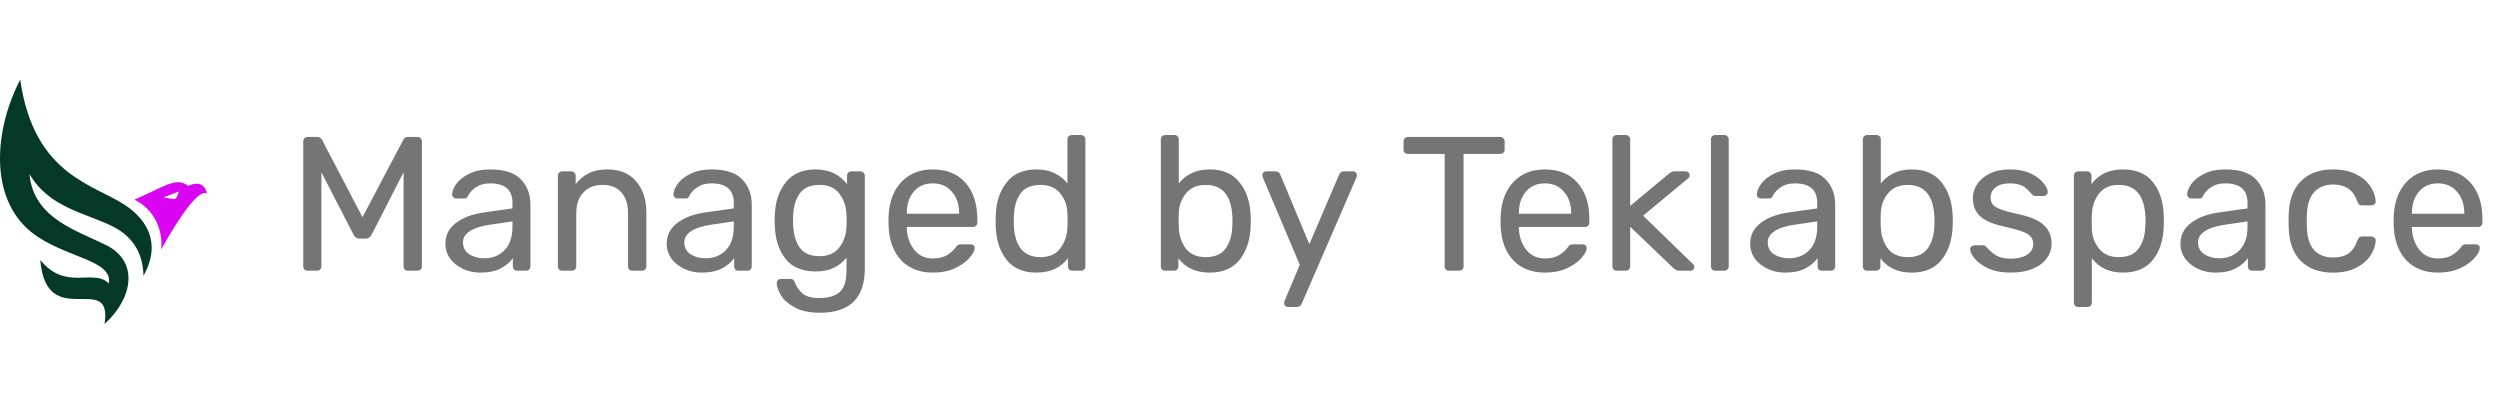 <svg width="157" height="25" viewBox="0 0 157 25" fill="none" xmlns="http://www.w3.org/2000/svg">
<path d="M19.32 17C19.24 17 19.172 16.976 19.116 16.928C19.068 16.872 19.044 16.804 19.044 16.724V8.888C19.044 8.8 19.068 8.732 19.116 8.684C19.172 8.628 19.24 8.6 19.32 8.6H19.92C20.048 8.6 20.152 8.664 20.232 8.792L22.764 13.64L25.32 8.792C25.336 8.744 25.368 8.7 25.416 8.66C25.472 8.62 25.54 8.6 25.62 8.6H26.208C26.296 8.6 26.364 8.628 26.412 8.684C26.468 8.732 26.496 8.8 26.496 8.888V16.724C26.496 16.804 26.468 16.872 26.412 16.928C26.356 16.976 26.288 17 26.208 17H25.62C25.54 17 25.472 16.976 25.416 16.928C25.368 16.872 25.344 16.804 25.344 16.724V10.82L23.34 14.732C23.26 14.9 23.132 14.984 22.956 14.984H22.584C22.408 14.984 22.28 14.9 22.2 14.732L20.184 10.82V16.724C20.184 16.804 20.156 16.872 20.1 16.928C20.052 16.976 19.988 17 19.908 17H19.32ZM30.155 17.12C29.763 17.12 29.399 17.04 29.063 16.88C28.727 16.72 28.459 16.504 28.259 16.232C28.067 15.952 27.971 15.644 27.971 15.308C27.971 14.78 28.187 14.348 28.619 14.012C29.059 13.668 29.651 13.444 30.395 13.34L32.183 13.088V12.74C32.183 11.924 31.715 11.516 30.779 11.516C30.427 11.516 30.139 11.592 29.915 11.744C29.691 11.888 29.523 12.06 29.411 12.26C29.387 12.332 29.355 12.384 29.315 12.416C29.283 12.448 29.235 12.464 29.171 12.464H28.655C28.583 12.464 28.519 12.44 28.463 12.392C28.415 12.336 28.391 12.272 28.391 12.2C28.399 12.008 28.487 11.792 28.655 11.552C28.831 11.304 29.099 11.092 29.459 10.916C29.819 10.732 30.263 10.64 30.791 10.64C31.687 10.64 32.331 10.852 32.723 11.276C33.115 11.692 33.311 12.212 33.311 12.836V16.724C33.311 16.804 33.283 16.872 33.227 16.928C33.179 16.976 33.115 17 33.035 17H32.483C32.403 17 32.335 16.976 32.279 16.928C32.231 16.872 32.207 16.804 32.207 16.724V16.208C32.031 16.464 31.775 16.68 31.439 16.856C31.103 17.032 30.675 17.12 30.155 17.12ZM30.407 16.22C30.927 16.22 31.351 16.052 31.679 15.716C32.015 15.372 32.183 14.88 32.183 14.24V13.904L30.791 14.108C30.223 14.188 29.795 14.324 29.507 14.516C29.219 14.7 29.075 14.936 29.075 15.224C29.075 15.544 29.207 15.792 29.471 15.968C29.735 16.136 30.047 16.22 30.407 16.22ZM35.312 17C35.232 17 35.164 16.976 35.108 16.928C35.06 16.872 35.036 16.804 35.036 16.724V11.036C35.036 10.956 35.06 10.892 35.108 10.844C35.164 10.788 35.232 10.76 35.312 10.76H35.876C35.956 10.76 36.02 10.788 36.068 10.844C36.124 10.892 36.152 10.956 36.152 11.036V11.564C36.384 11.268 36.656 11.04 36.968 10.88C37.288 10.72 37.684 10.64 38.156 10.64C38.924 10.64 39.52 10.888 39.944 11.384C40.376 11.872 40.592 12.524 40.592 13.34V16.724C40.592 16.804 40.564 16.872 40.508 16.928C40.46 16.976 40.396 17 40.316 17H39.716C39.636 17 39.568 16.976 39.512 16.928C39.464 16.872 39.44 16.804 39.44 16.724V13.4C39.44 12.832 39.3 12.392 39.02 12.08C38.748 11.768 38.352 11.612 37.832 11.612C37.328 11.612 36.928 11.772 36.632 12.092C36.336 12.404 36.188 12.84 36.188 13.4V16.724C36.188 16.804 36.16 16.872 36.104 16.928C36.056 16.976 35.992 17 35.912 17H35.312ZM44.054 17.12C43.662 17.12 43.298 17.04 42.962 16.88C42.626 16.72 42.358 16.504 42.158 16.232C41.966 15.952 41.87 15.644 41.87 15.308C41.87 14.78 42.086 14.348 42.518 14.012C42.958 13.668 43.55 13.444 44.294 13.34L46.082 13.088V12.74C46.082 11.924 45.614 11.516 44.678 11.516C44.326 11.516 44.038 11.592 43.814 11.744C43.59 11.888 43.422 12.06 43.31 12.26C43.286 12.332 43.254 12.384 43.214 12.416C43.182 12.448 43.134 12.464 43.07 12.464H42.554C42.482 12.464 42.418 12.44 42.362 12.392C42.314 12.336 42.29 12.272 42.29 12.2C42.298 12.008 42.386 11.792 42.554 11.552C42.73 11.304 42.998 11.092 43.358 10.916C43.718 10.732 44.162 10.64 44.69 10.64C45.586 10.64 46.23 10.852 46.622 11.276C47.014 11.692 47.21 12.212 47.21 12.836V16.724C47.21 16.804 47.182 16.872 47.126 16.928C47.078 16.976 47.014 17 46.934 17H46.382C46.302 17 46.234 16.976 46.178 16.928C46.13 16.872 46.106 16.804 46.106 16.724V16.208C45.93 16.464 45.674 16.68 45.338 16.856C45.002 17.032 44.574 17.12 44.054 17.12ZM44.306 16.22C44.826 16.22 45.25 16.052 45.578 15.716C45.914 15.372 46.082 14.88 46.082 14.24V13.904L44.69 14.108C44.122 14.188 43.694 14.324 43.406 14.516C43.118 14.7 42.974 14.936 42.974 15.224C42.974 15.544 43.106 15.792 43.37 15.968C43.634 16.136 43.946 16.22 44.306 16.22ZM51.491 19.64C50.835 19.64 50.307 19.528 49.907 19.304C49.507 19.088 49.223 18.84 49.055 18.56C48.887 18.28 48.795 18.028 48.779 17.804C48.771 17.724 48.795 17.656 48.851 17.6C48.915 17.544 48.983 17.516 49.055 17.516H49.631C49.703 17.516 49.763 17.532 49.811 17.564C49.859 17.604 49.899 17.672 49.931 17.768C50.027 18.024 50.183 18.244 50.399 18.428C50.623 18.62 50.967 18.716 51.431 18.716C52.023 18.716 52.459 18.588 52.739 18.332C53.019 18.084 53.159 17.64 53.159 17V16.184C52.951 16.448 52.687 16.66 52.367 16.82C52.047 16.972 51.667 17.048 51.227 17.048C50.379 17.048 49.743 16.78 49.319 16.244C48.903 15.7 48.683 15.012 48.659 14.18L48.647 13.844L48.659 13.52C48.683 12.696 48.907 12.012 49.331 11.468C49.755 10.916 50.387 10.64 51.227 10.64C52.067 10.64 52.723 10.948 53.195 11.564V11.048C53.195 10.968 53.219 10.9 53.267 10.844C53.323 10.788 53.391 10.76 53.471 10.76H54.023C54.103 10.76 54.171 10.788 54.227 10.844C54.283 10.9 54.311 10.968 54.311 11.048V16.868C54.311 18.716 53.371 19.64 51.491 19.64ZM51.467 16.088C52.011 16.088 52.423 15.908 52.703 15.548C52.983 15.188 53.135 14.76 53.159 14.264C53.167 14.192 53.171 14.052 53.171 13.844C53.171 13.644 53.167 13.508 53.159 13.436C53.135 12.94 52.983 12.512 52.703 12.152C52.431 11.792 52.019 11.612 51.467 11.612C50.899 11.612 50.487 11.788 50.231 12.14C49.975 12.492 49.835 12.956 49.811 13.532L49.799 13.844L49.811 14.168C49.835 14.736 49.975 15.2 50.231 15.56C50.487 15.912 50.899 16.088 51.467 16.088ZM58.591 17.12C57.767 17.12 57.107 16.868 56.611 16.364C56.123 15.852 55.855 15.156 55.807 14.276L55.795 13.868L55.807 13.472C55.863 12.608 56.135 11.92 56.623 11.408C57.119 10.896 57.771 10.64 58.579 10.64C59.467 10.64 60.155 10.924 60.643 11.492C61.131 12.052 61.375 12.812 61.375 13.772V13.976C61.375 14.056 61.347 14.124 61.291 14.18C61.243 14.228 61.179 14.252 61.099 14.252H56.947V14.36C56.971 14.88 57.127 15.324 57.415 15.692C57.711 16.052 58.099 16.232 58.579 16.232C58.947 16.232 59.247 16.16 59.479 16.016C59.719 15.864 59.895 15.708 60.007 15.548C60.079 15.452 60.131 15.396 60.163 15.38C60.203 15.356 60.271 15.344 60.367 15.344H60.955C61.027 15.344 61.087 15.364 61.135 15.404C61.183 15.444 61.207 15.5 61.207 15.572C61.207 15.748 61.095 15.96 60.871 16.208C60.655 16.456 60.347 16.672 59.947 16.856C59.555 17.032 59.103 17.12 58.591 17.12ZM60.235 13.424V13.388C60.235 12.836 60.083 12.388 59.779 12.044C59.483 11.692 59.083 11.516 58.579 11.516C58.075 11.516 57.675 11.692 57.379 12.044C57.091 12.388 56.947 12.836 56.947 13.388V13.424H60.235ZM65.09 17.12C64.258 17.12 63.63 16.848 63.206 16.304C62.782 15.76 62.558 15.072 62.534 14.24L62.522 13.88L62.534 13.52C62.558 12.696 62.782 12.012 63.206 11.468C63.63 10.916 64.258 10.64 65.09 10.64C65.914 10.64 66.562 10.932 67.034 11.516V8.756C67.034 8.676 67.058 8.612 67.106 8.564C67.162 8.508 67.23 8.48 67.31 8.48H67.886C67.966 8.48 68.03 8.508 68.078 8.564C68.134 8.612 68.162 8.676 68.162 8.756V16.724C68.162 16.804 68.134 16.872 68.078 16.928C68.03 16.976 67.966 17 67.886 17H67.346C67.266 17 67.198 16.976 67.142 16.928C67.094 16.872 67.07 16.804 67.07 16.724V16.22C66.606 16.82 65.946 17.12 65.09 17.12ZM65.342 16.148C65.894 16.148 66.306 15.968 66.578 15.608C66.858 15.24 67.01 14.804 67.034 14.3C67.042 14.212 67.046 14.06 67.046 13.844C67.046 13.62 67.042 13.464 67.034 13.376C67.018 12.904 66.866 12.492 66.578 12.14C66.29 11.788 65.878 11.612 65.342 11.612C64.774 11.612 64.358 11.788 64.094 12.14C63.838 12.492 63.698 12.956 63.674 13.532L63.662 13.88C63.662 15.392 64.222 16.148 65.342 16.148ZM75.972 17.12C75.108 17.12 74.452 16.82 74.004 16.22V16.724C74.004 16.804 73.976 16.872 73.92 16.928C73.872 16.976 73.808 17 73.728 17H73.176C73.096 17 73.028 16.976 72.972 16.928C72.924 16.872 72.9 16.804 72.9 16.724V8.756C72.9 8.676 72.924 8.612 72.972 8.564C73.028 8.508 73.096 8.48 73.176 8.48H73.764C73.844 8.48 73.908 8.508 73.956 8.564C74.004 8.612 74.028 8.676 74.028 8.756V11.516C74.5 10.932 75.148 10.64 75.972 10.64C76.804 10.64 77.432 10.916 77.856 11.468C78.28 12.012 78.508 12.696 78.54 13.52C78.548 13.608 78.552 13.728 78.552 13.88C78.552 14.032 78.548 14.152 78.54 14.24C78.508 15.072 78.28 15.76 77.856 16.304C77.432 16.848 76.804 17.12 75.972 17.12ZM75.72 16.148C76.288 16.148 76.7 15.972 76.956 15.62C77.22 15.268 77.364 14.804 77.388 14.228C77.396 14.148 77.4 14.032 77.4 13.88C77.4 12.368 76.84 11.612 75.72 11.612C75.184 11.612 74.772 11.788 74.484 12.14C74.196 12.492 74.044 12.904 74.028 13.376L74.016 13.844L74.028 14.3C74.052 14.804 74.2 15.24 74.472 15.608C74.752 15.968 75.168 16.148 75.72 16.148ZM80.882 19.28C80.818 19.28 80.762 19.256 80.714 19.208C80.666 19.16 80.642 19.104 80.642 19.04C80.642 18.984 80.662 18.912 80.702 18.824L81.626 16.628L79.334 11.216C79.294 11.112 79.274 11.044 79.274 11.012C79.274 10.94 79.298 10.88 79.346 10.832C79.394 10.784 79.454 10.76 79.526 10.76H80.114C80.242 10.76 80.338 10.828 80.402 10.964L82.226 15.332L84.098 10.964C84.162 10.828 84.262 10.76 84.398 10.76H84.962C85.034 10.76 85.094 10.784 85.142 10.832C85.19 10.88 85.214 10.936 85.214 11C85.214 11.024 85.194 11.096 85.154 11.216L81.746 19.076C81.682 19.212 81.582 19.28 81.446 19.28H80.882ZM91 17C90.92 17 90.852 16.976 90.796 16.928C90.748 16.872 90.724 16.804 90.724 16.724V9.668H88.42C88.34 9.668 88.272 9.644 88.216 9.596C88.168 9.54 88.144 9.472 88.144 9.392V8.888C88.144 8.808 88.168 8.74 88.216 8.684C88.272 8.628 88.34 8.6 88.42 8.6H94.204C94.292 8.6 94.36 8.628 94.408 8.684C94.464 8.732 94.492 8.8 94.492 8.888V9.392C94.492 9.472 94.464 9.54 94.408 9.596C94.352 9.644 94.284 9.668 94.204 9.668H91.912V16.724C91.912 16.804 91.884 16.872 91.828 16.928C91.772 16.976 91.704 17 91.624 17H91ZM97.028 17.12C96.204 17.12 95.544 16.868 95.049 16.364C94.561 15.852 94.293 15.156 94.245 14.276L94.233 13.868L94.245 13.472C94.3 12.608 94.573 11.92 95.061 11.408C95.556 10.896 96.209 10.64 97.016 10.64C97.904 10.64 98.593 10.924 99.081 11.492C99.569 12.052 99.812 12.812 99.812 13.772V13.976C99.812 14.056 99.784 14.124 99.728 14.18C99.68 14.228 99.617 14.252 99.537 14.252H95.385V14.36C95.409 14.88 95.564 15.324 95.853 15.692C96.148 16.052 96.537 16.232 97.016 16.232C97.385 16.232 97.684 16.16 97.916 16.016C98.156 15.864 98.332 15.708 98.445 15.548C98.516 15.452 98.569 15.396 98.6 15.38C98.641 15.356 98.709 15.344 98.805 15.344H99.392C99.465 15.344 99.525 15.364 99.573 15.404C99.621 15.444 99.644 15.5 99.644 15.572C99.644 15.748 99.532 15.96 99.308 16.208C99.093 16.456 98.784 16.672 98.385 16.856C97.993 17.032 97.54 17.12 97.028 17.12ZM98.672 13.424V13.388C98.672 12.836 98.52 12.388 98.216 12.044C97.921 11.692 97.52 11.516 97.016 11.516C96.513 11.516 96.112 11.692 95.817 12.044C95.528 12.388 95.385 12.836 95.385 13.388V13.424H98.672ZM101.535 17C101.455 17 101.387 16.976 101.331 16.928C101.283 16.872 101.259 16.804 101.259 16.724V8.756C101.259 8.676 101.283 8.612 101.331 8.564C101.387 8.508 101.455 8.48 101.535 8.48H102.099C102.179 8.48 102.243 8.508 102.291 8.564C102.347 8.612 102.375 8.676 102.375 8.756V12.932L104.739 10.964C104.763 10.948 104.803 10.916 104.859 10.868C104.915 10.828 104.967 10.8 105.015 10.784C105.071 10.768 105.139 10.76 105.219 10.76H105.855C105.927 10.76 105.987 10.784 106.035 10.832C106.083 10.88 106.107 10.94 106.107 11.012C106.107 11.1 106.059 11.176 105.963 11.24L103.191 13.544L106.263 16.532C106.359 16.612 106.407 16.684 106.407 16.748C106.407 16.82 106.383 16.88 106.335 16.928C106.287 16.976 106.227 17 106.155 17H105.531C105.411 17 105.323 16.988 105.267 16.964C105.219 16.94 105.147 16.884 105.051 16.796L102.375 14.24V16.724C102.375 16.804 102.347 16.872 102.291 16.928C102.243 16.976 102.179 17 102.099 17H101.535ZM107.723 17C107.643 17 107.575 16.976 107.519 16.928C107.471 16.872 107.447 16.804 107.447 16.724V8.756C107.447 8.676 107.471 8.612 107.519 8.564C107.575 8.508 107.643 8.48 107.723 8.48H108.287C108.367 8.48 108.431 8.508 108.479 8.564C108.535 8.612 108.563 8.676 108.563 8.756V16.724C108.563 16.804 108.535 16.872 108.479 16.928C108.431 16.976 108.367 17 108.287 17H107.723ZM112.093 17.12C111.701 17.12 111.337 17.04 111.001 16.88C110.665 16.72 110.397 16.504 110.197 16.232C110.005 15.952 109.909 15.644 109.909 15.308C109.909 14.78 110.125 14.348 110.557 14.012C110.997 13.668 111.589 13.444 112.333 13.34L114.121 13.088V12.74C114.121 11.924 113.653 11.516 112.717 11.516C112.365 11.516 112.077 11.592 111.853 11.744C111.629 11.888 111.461 12.06 111.349 12.26C111.325 12.332 111.293 12.384 111.253 12.416C111.221 12.448 111.173 12.464 111.109 12.464H110.593C110.521 12.464 110.457 12.44 110.401 12.392C110.353 12.336 110.329 12.272 110.329 12.2C110.337 12.008 110.425 11.792 110.593 11.552C110.769 11.304 111.037 11.092 111.397 10.916C111.757 10.732 112.201 10.64 112.729 10.64C113.625 10.64 114.269 10.852 114.661 11.276C115.053 11.692 115.249 12.212 115.249 12.836V16.724C115.249 16.804 115.221 16.872 115.165 16.928C115.117 16.976 115.053 17 114.973 17H114.421C114.341 17 114.273 16.976 114.217 16.928C114.169 16.872 114.145 16.804 114.145 16.724V16.208C113.969 16.464 113.713 16.68 113.377 16.856C113.041 17.032 112.613 17.12 112.093 17.12ZM112.345 16.22C112.865 16.22 113.289 16.052 113.617 15.716C113.953 15.372 114.121 14.88 114.121 14.24V13.904L112.729 14.108C112.161 14.188 111.733 14.324 111.445 14.516C111.157 14.7 111.013 14.936 111.013 15.224C111.013 15.544 111.145 15.792 111.409 15.968C111.673 16.136 111.985 16.22 112.345 16.22ZM120.058 17.12C119.194 17.12 118.538 16.82 118.09 16.22V16.724C118.09 16.804 118.062 16.872 118.006 16.928C117.958 16.976 117.894 17 117.814 17H117.262C117.182 17 117.114 16.976 117.058 16.928C117.01 16.872 116.986 16.804 116.986 16.724V8.756C116.986 8.676 117.01 8.612 117.058 8.564C117.114 8.508 117.182 8.48 117.262 8.48H117.85C117.93 8.48 117.994 8.508 118.042 8.564C118.09 8.612 118.114 8.676 118.114 8.756V11.516C118.586 10.932 119.234 10.64 120.058 10.64C120.89 10.64 121.518 10.916 121.942 11.468C122.366 12.012 122.594 12.696 122.626 13.52C122.634 13.608 122.638 13.728 122.638 13.88C122.638 14.032 122.634 14.152 122.626 14.24C122.594 15.072 122.366 15.76 121.942 16.304C121.518 16.848 120.89 17.12 120.058 17.12ZM119.806 16.148C120.374 16.148 120.786 15.972 121.042 15.62C121.306 15.268 121.45 14.804 121.474 14.228C121.482 14.148 121.486 14.032 121.486 13.88C121.486 12.368 120.926 11.612 119.806 11.612C119.27 11.612 118.858 11.788 118.57 12.14C118.282 12.492 118.13 12.904 118.114 13.376L118.102 13.844L118.114 14.3C118.138 14.804 118.286 15.24 118.558 15.608C118.838 15.968 119.254 16.148 119.806 16.148ZM126.271 17.12C125.711 17.12 125.239 17.032 124.855 16.856C124.479 16.672 124.195 16.464 124.003 16.232C123.819 16 123.727 15.808 123.727 15.656C123.727 15.576 123.755 15.516 123.811 15.476C123.875 15.428 123.939 15.404 124.003 15.404H124.543C124.623 15.404 124.695 15.444 124.759 15.524C124.951 15.748 125.159 15.924 125.383 16.052C125.607 16.18 125.907 16.244 126.283 16.244C126.699 16.244 127.035 16.164 127.291 16.004C127.555 15.836 127.687 15.608 127.687 15.32C127.687 15.128 127.631 14.972 127.519 14.852C127.415 14.724 127.231 14.616 126.967 14.528C126.711 14.432 126.327 14.328 125.815 14.216C125.119 14.064 124.623 13.844 124.327 13.556C124.039 13.268 123.895 12.896 123.895 12.44C123.895 12.136 123.983 11.848 124.159 11.576C124.343 11.296 124.607 11.072 124.951 10.904C125.303 10.728 125.723 10.64 126.211 10.64C126.723 10.64 127.159 10.724 127.519 10.892C127.879 11.06 128.147 11.26 128.323 11.492C128.507 11.716 128.599 11.904 128.599 12.056C128.599 12.128 128.571 12.188 128.515 12.236C128.467 12.284 128.407 12.308 128.335 12.308H127.831C127.735 12.308 127.655 12.268 127.591 12.188C127.463 12.036 127.351 11.92 127.255 11.84C127.167 11.752 127.035 11.676 126.859 11.612C126.691 11.548 126.475 11.516 126.211 11.516C125.827 11.516 125.531 11.6 125.323 11.768C125.115 11.928 125.011 12.14 125.011 12.404C125.011 12.572 125.055 12.716 125.143 12.836C125.231 12.948 125.399 13.052 125.647 13.148C125.903 13.244 126.271 13.344 126.751 13.448C127.511 13.608 128.047 13.84 128.359 14.144C128.679 14.44 128.839 14.82 128.839 15.284C128.839 15.628 128.739 15.94 128.539 16.22C128.339 16.5 128.043 16.72 127.651 16.88C127.267 17.04 126.807 17.12 126.271 17.12ZM130.516 19.28C130.436 19.28 130.368 19.252 130.312 19.196C130.264 19.148 130.24 19.084 130.24 19.004V11.036C130.24 10.956 130.264 10.892 130.312 10.844C130.368 10.788 130.436 10.76 130.516 10.76H131.068C131.148 10.76 131.212 10.788 131.26 10.844C131.316 10.892 131.344 10.956 131.344 11.036V11.564C131.792 10.948 132.448 10.64 133.312 10.64C134.152 10.64 134.78 10.904 135.196 11.432C135.62 11.96 135.848 12.64 135.88 13.472C135.888 13.56 135.892 13.696 135.892 13.88C135.892 14.064 135.888 14.2 135.88 14.288C135.848 15.112 135.62 15.792 135.196 16.328C134.772 16.856 134.144 17.12 133.312 17.12C132.48 17.12 131.832 16.82 131.368 16.22V19.004C131.368 19.084 131.344 19.148 131.296 19.196C131.248 19.252 131.184 19.28 131.104 19.28H130.516ZM133.06 16.148C133.628 16.148 134.04 15.972 134.296 15.62C134.56 15.268 134.704 14.804 134.728 14.228C134.736 14.148 134.74 14.032 134.74 13.88C134.74 12.368 134.18 11.612 133.06 11.612C132.508 11.612 132.092 11.796 131.812 12.164C131.54 12.524 131.392 12.956 131.368 13.46L131.356 13.916L131.368 14.384C131.384 14.856 131.536 15.268 131.824 15.62C132.112 15.972 132.524 16.148 133.06 16.148ZM139.116 17.12C138.724 17.12 138.36 17.04 138.024 16.88C137.688 16.72 137.42 16.504 137.22 16.232C137.028 15.952 136.932 15.644 136.932 15.308C136.932 14.78 137.148 14.348 137.58 14.012C138.02 13.668 138.612 13.444 139.356 13.34L141.144 13.088V12.74C141.144 11.924 140.676 11.516 139.74 11.516C139.388 11.516 139.1 11.592 138.876 11.744C138.652 11.888 138.484 12.06 138.372 12.26C138.348 12.332 138.316 12.384 138.276 12.416C138.244 12.448 138.196 12.464 138.132 12.464H137.616C137.544 12.464 137.48 12.44 137.424 12.392C137.376 12.336 137.352 12.272 137.352 12.2C137.36 12.008 137.448 11.792 137.616 11.552C137.792 11.304 138.06 11.092 138.42 10.916C138.78 10.732 139.224 10.64 139.752 10.64C140.648 10.64 141.292 10.852 141.684 11.276C142.076 11.692 142.272 12.212 142.272 12.836V16.724C142.272 16.804 142.244 16.872 142.188 16.928C142.14 16.976 142.076 17 141.996 17H141.444C141.364 17 141.296 16.976 141.24 16.928C141.192 16.872 141.168 16.804 141.168 16.724V16.208C140.992 16.464 140.736 16.68 140.4 16.856C140.064 17.032 139.636 17.12 139.116 17.12ZM139.368 16.22C139.888 16.22 140.312 16.052 140.64 15.716C140.976 15.372 141.144 14.88 141.144 14.24V13.904L139.752 14.108C139.184 14.188 138.756 14.324 138.468 14.516C138.18 14.7 138.036 14.936 138.036 15.224C138.036 15.544 138.168 15.792 138.432 15.968C138.696 16.136 139.008 16.22 139.368 16.22ZM146.517 17.12C145.661 17.12 144.989 16.88 144.501 16.4C144.021 15.912 143.765 15.232 143.733 14.36L143.721 13.88L143.733 13.4C143.765 12.528 144.021 11.852 144.501 11.372C144.989 10.884 145.661 10.64 146.517 10.64C147.093 10.64 147.581 10.744 147.981 10.952C148.381 11.16 148.677 11.416 148.869 11.72C149.069 12.024 149.177 12.328 149.193 12.632C149.201 12.712 149.177 12.776 149.121 12.824C149.065 12.872 148.997 12.896 148.917 12.896H148.341C148.261 12.896 148.201 12.88 148.161 12.848C148.121 12.816 148.081 12.752 148.041 12.656C147.905 12.272 147.713 12 147.465 11.84C147.217 11.672 146.905 11.588 146.529 11.588C146.033 11.588 145.637 11.744 145.341 12.056C145.053 12.36 144.897 12.828 144.873 13.46L144.861 13.892L144.873 14.3C144.897 14.94 145.053 15.412 145.341 15.716C145.629 16.02 146.025 16.172 146.529 16.172C146.905 16.172 147.217 16.092 147.465 15.932C147.713 15.764 147.905 15.488 148.041 15.104C148.081 15.008 148.121 14.944 148.161 14.912C148.201 14.872 148.261 14.852 148.341 14.852H148.917C148.997 14.852 149.065 14.88 149.121 14.936C149.177 14.984 149.201 15.048 149.193 15.128C149.177 15.424 149.069 15.728 148.869 16.04C148.677 16.344 148.381 16.6 147.981 16.808C147.589 17.016 147.101 17.12 146.517 17.12ZM153.114 17.12C152.29 17.12 151.63 16.868 151.134 16.364C150.646 15.852 150.378 15.156 150.33 14.276L150.318 13.868L150.33 13.472C150.386 12.608 150.658 11.92 151.146 11.408C151.642 10.896 152.294 10.64 153.102 10.64C153.99 10.64 154.678 10.924 155.166 11.492C155.654 12.052 155.898 12.812 155.898 13.772V13.976C155.898 14.056 155.87 14.124 155.814 14.18C155.766 14.228 155.702 14.252 155.622 14.252H151.47V14.36C151.494 14.88 151.65 15.324 151.938 15.692C152.234 16.052 152.622 16.232 153.102 16.232C153.47 16.232 153.77 16.16 154.002 16.016C154.242 15.864 154.418 15.708 154.53 15.548C154.602 15.452 154.654 15.396 154.686 15.38C154.726 15.356 154.794 15.344 154.89 15.344H155.478C155.55 15.344 155.61 15.364 155.658 15.404C155.706 15.444 155.73 15.5 155.73 15.572C155.73 15.748 155.618 15.96 155.394 16.208C155.178 16.456 154.87 16.672 154.47 16.856C154.078 17.032 153.626 17.12 153.114 17.12ZM154.758 13.424V13.388C154.758 12.836 154.606 12.388 154.302 12.044C154.006 11.692 153.606 11.516 153.102 11.516C152.598 11.516 152.198 11.692 151.902 12.044C151.614 12.388 151.47 12.836 151.47 13.388V13.424H154.758Z" fill="#757575"/>
<path fill-rule="evenodd" clip-rule="evenodd" d="M6.565 20.35C8.424 18.65 8.668 16.399 6.687 15.403C4.847 14.479 2.105 13.732 1.85 10.927C3.096 13.068 5.411 13.376 7.081 14.221C8.118 14.746 8.973 15.657 9.01 17.319C10.2 15.193 9.096 13.771 8.034 13.005C6.04 11.566 2.157 11.166 1.267 5C-0.344 8.121 -0.725 12.39 1.956 14.568C3.969 16.187 7.11 16.286 6.834 17.803C5.869 16.822 4.133 18.311 2.53 16.326C2.906 20.911 7.104 16.942 6.565 20.35Z" fill="#043927"/>
<path fill-rule="evenodd" clip-rule="evenodd" d="M11.232 12.025C11.034 12.66 11.041 12.504 10.271 12.398L11.232 12.025ZM8.449 12.535C10.15 13.425 10.198 15.126 10.115 15.665C10.373 15.251 12.259 11.751 13 12.152C12.808 11.315 12.116 11.528 11.812 11.677C11.094 11.055 10.216 11.782 8.449 12.535Z" fill="#DA04F2"/>
</svg>

